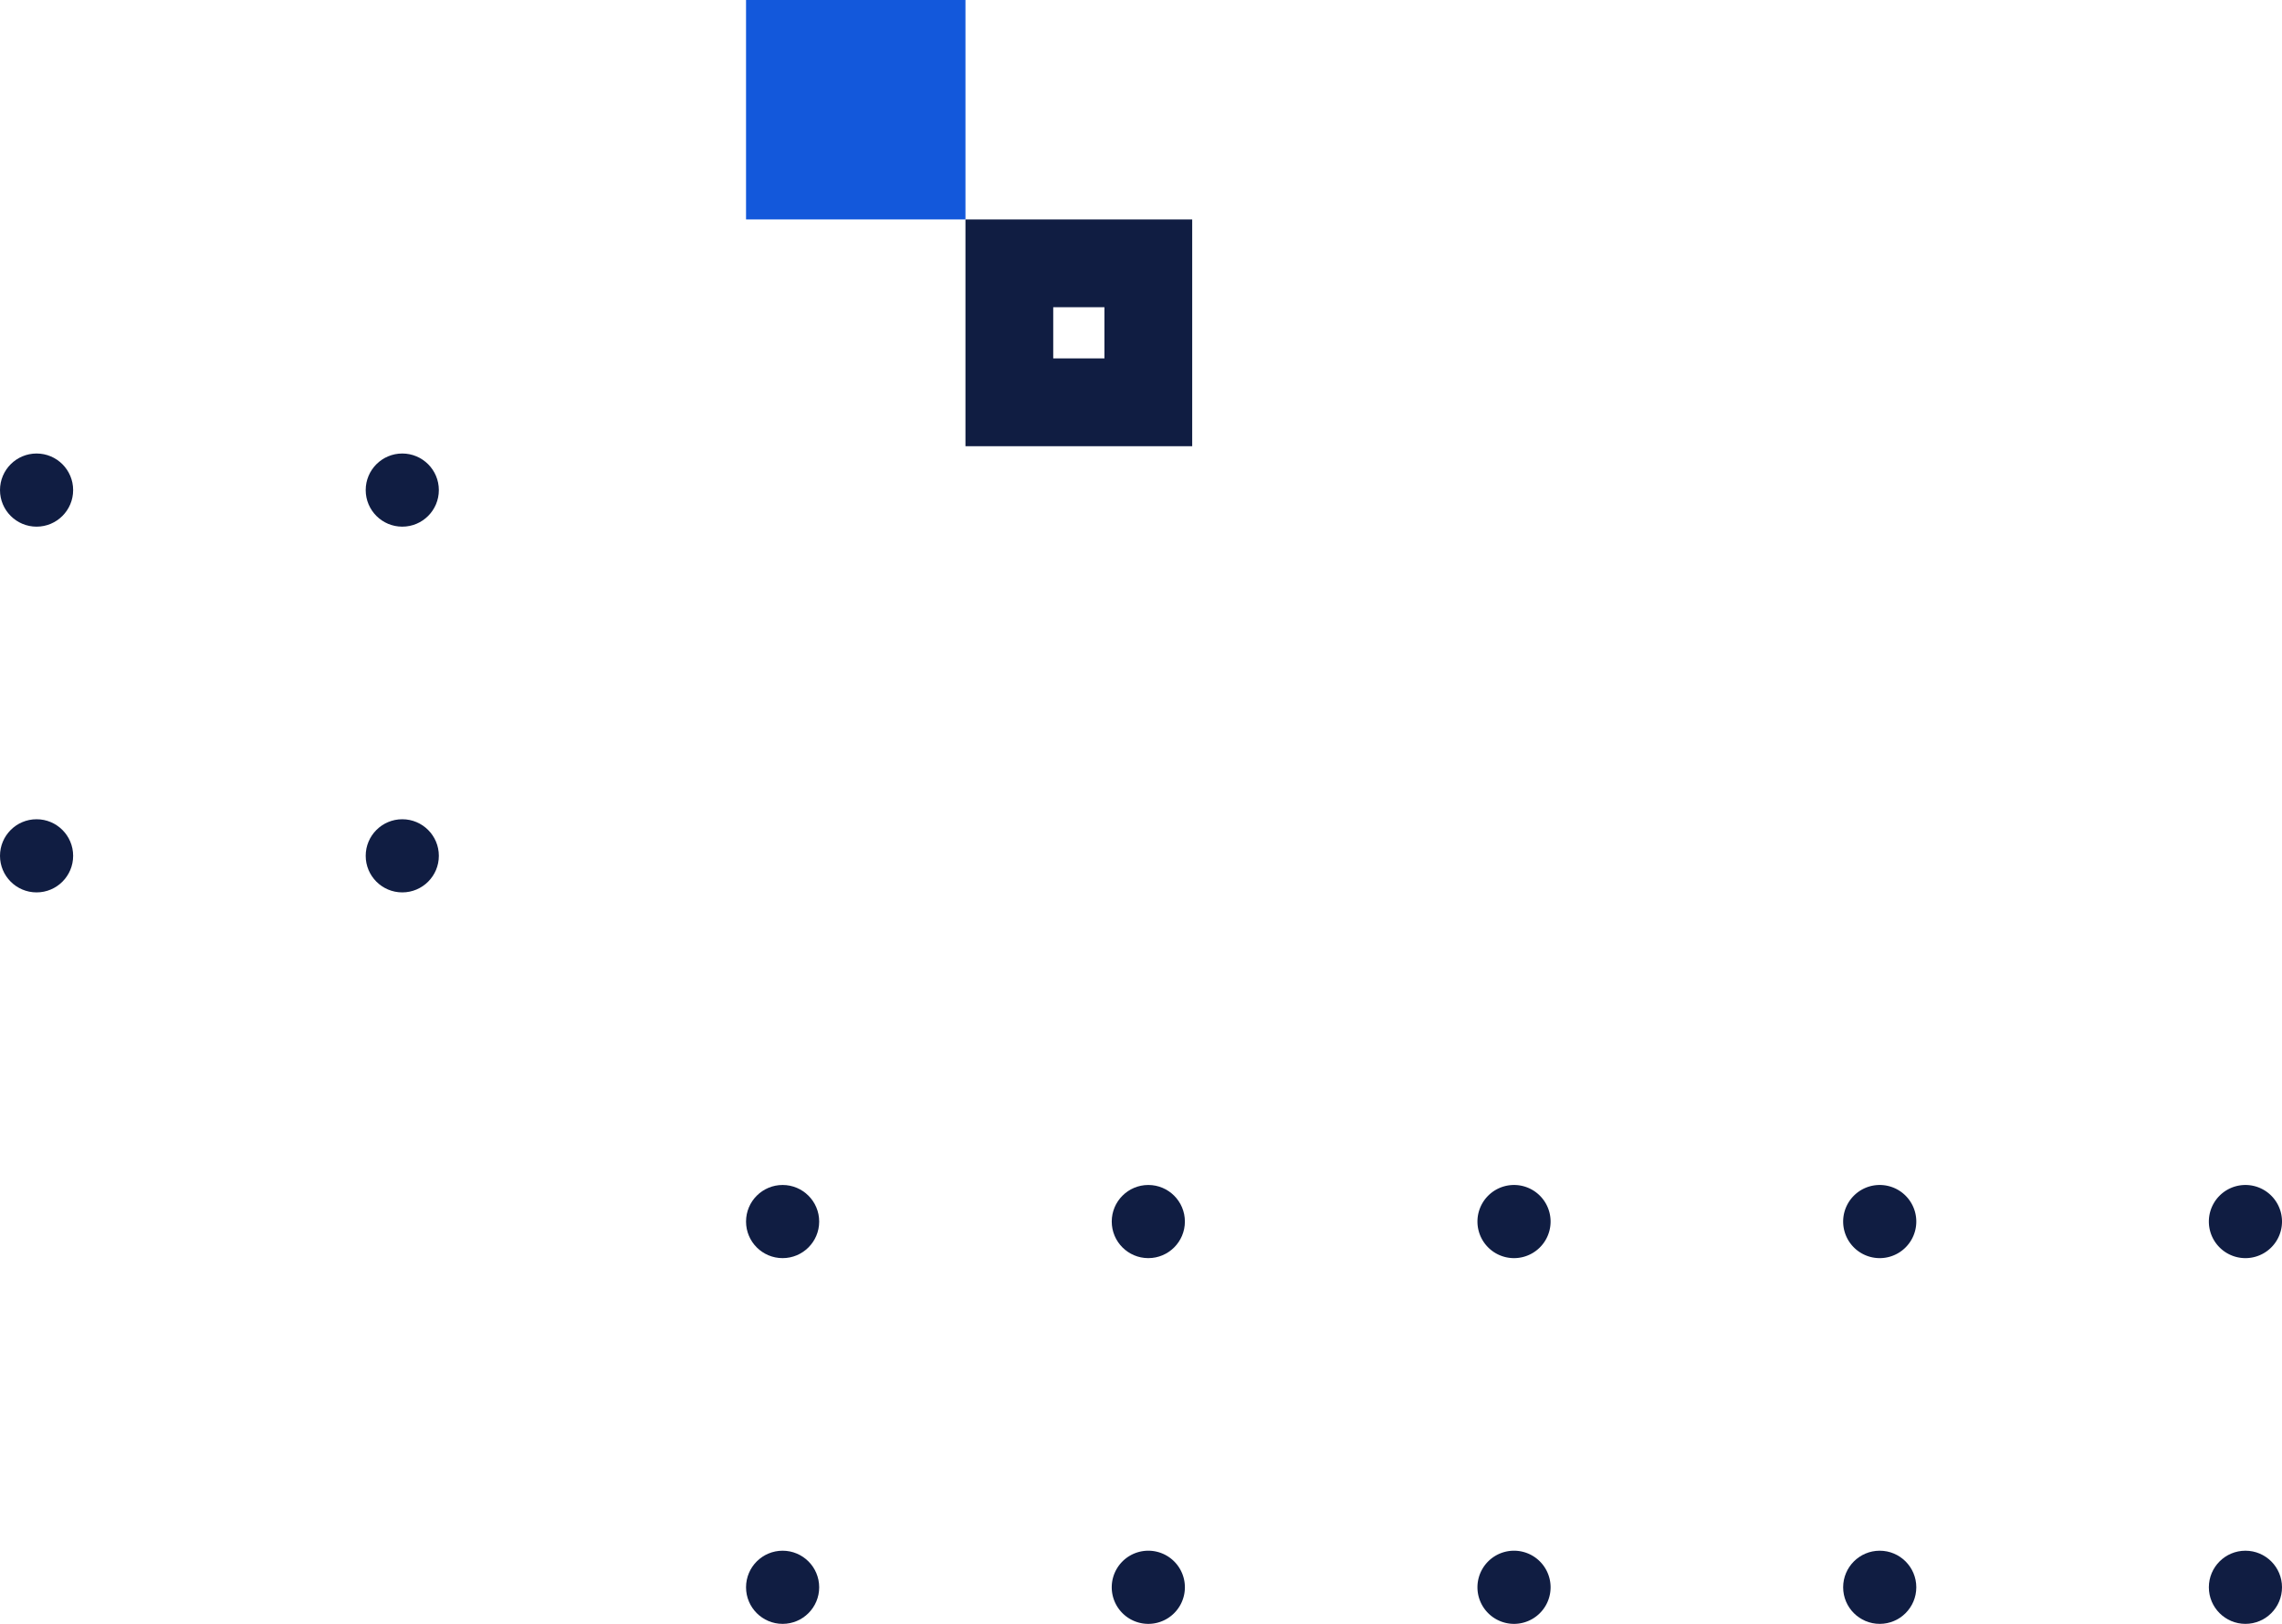 <svg height="111" width="156" xmlns="http://www.w3.org/2000/svg"><g fill="none" fill-rule="evenodd"><path d="M51 15V0h15v15z" fill="#1358db"/><path d="M69 27.5V18h9.5v9.5z" stroke="#101d42" stroke-width="6"/><g fill="#101d42"><circle cx="2.5" cy="33.5" r="2.5"/><path d="M78.5 111a2.5 2.5 0 110-5 2.5 2.5 0 010 5zm25-25a2.5 2.5 0 110-5 2.5 2.5 0 010 5zm0 25a2.5 2.5 0 110-5 2.5 2.5 0 010 5z"/><circle cx="2.5" cy="58.5" r="2.5"/><circle cx="53.5" cy="83.5" r="2.5"/><circle cx="27.5" cy="58.5" r="2.5"/><circle cx="78.5" cy="83.5" r="2.5"/><circle cx="128.5" cy="108.5" r="2.5"/><path d="M128.5 86a2.5 2.5 0 110-5 2.5 2.5 0 010 5z"/><circle cx="153.5" cy="108.5" r="2.5"/><path d="M153.5 86a2.5 2.5 0 110-5 2.5 2.5 0 010 5z"/><circle cx="27.5" cy="33.5" r="2.5"/><circle cx="53.5" cy="108.5" r="2.5"/></g></g></svg>